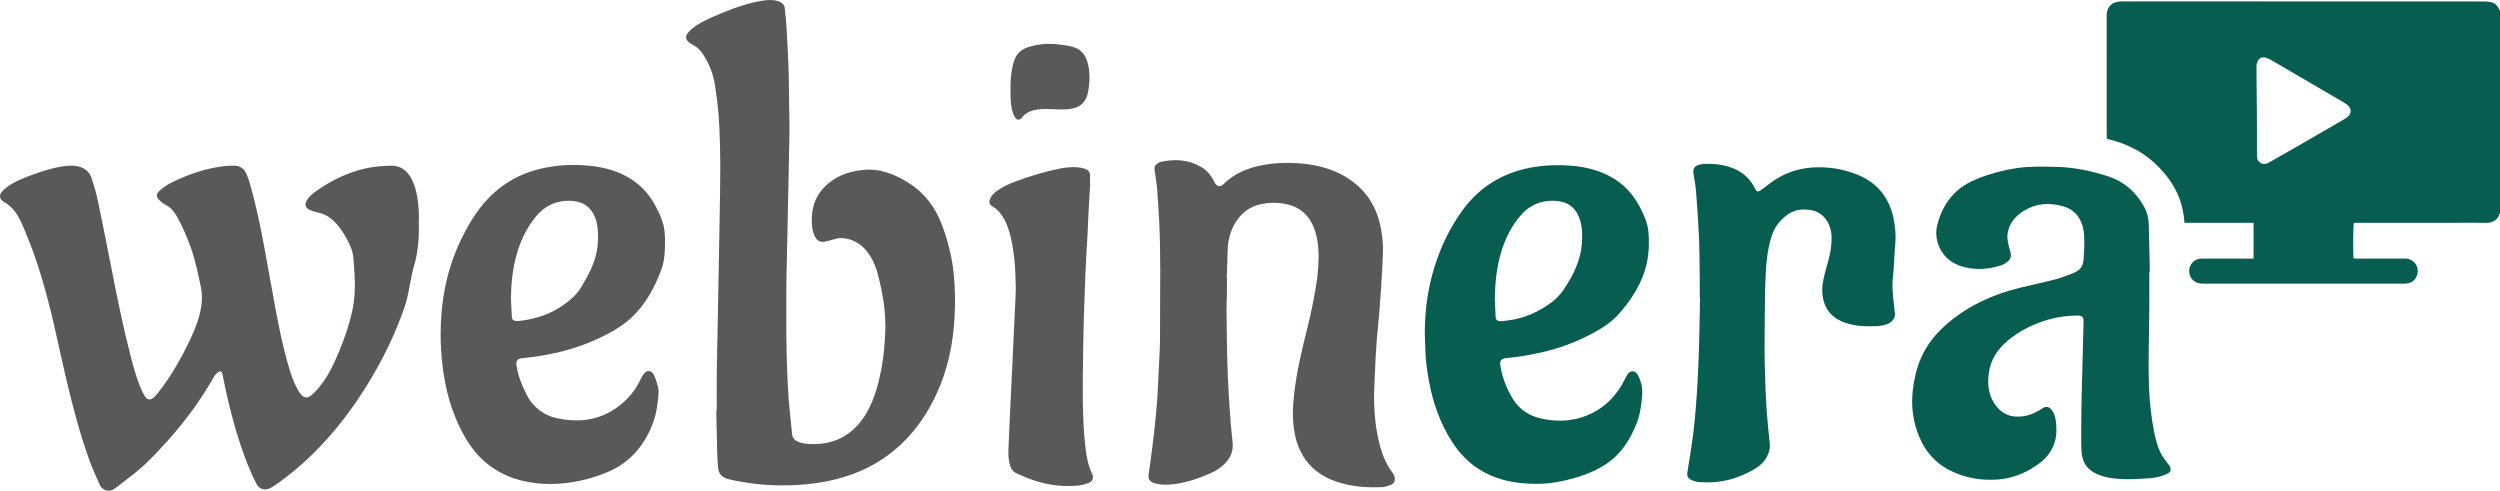 <?xml version="1.0" encoding="utf-8"?>
<!-- Generator: Adobe Illustrator 17.0.1, SVG Export Plug-In . SVG Version: 6.00 Build 0)  -->
<!DOCTYPE svg PUBLIC "-//W3C//DTD SVG 1.1//EN" "http://www.w3.org/Graphics/SVG/1.1/DTD/svg11.dtd">
<svg version="1.1" id="Layer_1" xmlns="http://www.w3.org/2000/svg" xmlns:xlink="http://www.w3.org/1999/xlink" x="0px" y="0px"
	 width="397.426px" height="78.013px" viewBox="0 0 397.426 78.013" enable-background="new 0 0 397.426 78.013"
	 xml:space="preserve">
<g id="XMLID_112_">
	<g id="XMLID_211_">
		<path id="XMLID_308_" fill="#085D51" d="M397.426,33.952c-0.04,0.037-0.109,0.069-0.116,0.111
			c-0.144,0.844-1.157,1.367-1.898,1.358c-1.665-0.02-3.33-0.006-4.995-0.006c-5.186,0-10.372,0-15.558,0c-0.226,0-0.452,0-0.66,0
			c-0.125,0.473-0.156,4.841-0.047,5.662c0.207,0.01,0.428,0.03,0.648,0.03c2.507,0.002,5.014,0.015,7.521-0.004
			c1.385-0.01,2.427,1.317,1.879,2.748c-0.269,0.702-0.808,1.097-1.546,1.207c-0.245,0.037-0.496,0.036-0.744,0.036
			c-10.487,0.002-20.974,0.002-31.46,0c-0.229,0-0.459-0.011-0.687-0.032c-0.876-0.079-1.749-0.816-1.749-2.009
			c0-1.067,0.883-1.936,1.947-1.941c2.526-0.012,5.052-0.004,7.578-0.004c0.224,0,0.449,0,0.712,0c0-1.912,0-3.757,0-5.687
			c-1.214-0.013-2.412-0.004-3.609-0.006c-1.225-0.002-2.449,0-3.674,0c-1.204,0-2.408,0-3.691,0
			c-0.151-1.636-0.465-3.214-1.163-4.695c-0.7-1.485-1.634-2.802-2.762-3.988c-1.129-1.186-2.408-2.179-3.847-2.962
			c-1.433-0.78-2.953-1.337-4.572-1.699c-0.012-0.219-0.03-0.407-0.031-0.595c-0.001-6.334-0.001-12.668-0.001-19.003
			c0-0.919,0.342-1.646,1.212-2.03c0.289-0.127,0.623-0.157,0.94-0.211c0.149-0.026,0.305-0.005,0.459-0.005
			c19.137,0,38.273,0,57.41,0.003c0.303,0,0.608,0.034,0.908,0.081c0.723,0.113,1.206,0.526,1.465,1.21
			c0.023,0.062,0.089,0.108,0.135,0.162C397.426,12.44,397.426,23.196,397.426,33.952z M358.785,21.4
			c0,1.053-0.003,2.105,0.002,3.158c0.001,0.209,0.005,0.425,0.056,0.626c0.163,0.65,0.765,1.003,1.411,0.834
			c0.164-0.043,0.323-0.12,0.472-0.204c1.282-0.722,2.566-1.441,3.84-2.175c2.699-1.555,5.393-3.119,8.086-4.682
			c0.197-0.115,0.396-0.237,0.564-0.389c0.639-0.577,0.623-1.321-0.038-1.869c-0.19-0.158-0.397-0.301-0.611-0.427
			c-3.843-2.249-7.688-4.494-11.535-6.736c-0.23-0.134-0.477-0.247-0.729-0.331c-0.712-0.238-1.262,0.03-1.492,0.736
			c-0.075,0.23-0.104,0.486-0.102,0.73c0.019,2.639,0.05,5.278,0.073,7.917C358.792,19.524,358.785,20.462,358.785,21.4z"/>
		<path id="XMLID_307_" fill="#58595B" d="M66.584,35.405c0.046,1.782-0.043,3.48-0.346,5.154c-0.176,0.973-0.51,1.917-0.724,2.885
			c-0.243,1.098-0.416,2.211-0.649,3.312c-0.138,0.652-0.297,1.304-0.511,1.934c-1.508,4.434-3.564,8.606-6.031,12.581
			c-1.929,3.109-4.084,6.051-6.549,8.756c-2.466,2.707-5.168,5.153-8.208,7.209c-0.221,0.149-0.452,0.291-0.695,0.399
			c-0.859,0.382-1.699,0.09-2.127-0.754c-1.003-1.98-1.8-4.045-2.504-6.148c-1.171-3.501-2.046-7.078-2.768-10.695
			c-0.048-0.243-0.088-0.491-0.171-0.722c-0.111-0.31-0.247-0.357-0.523-0.195c-0.279,0.164-0.517,0.355-0.69,0.659
			c-2.102,3.703-4.597,7.126-7.443,10.291c-0.856,0.952-1.735,1.883-2.626,2.803c-1.199,1.238-2.532,2.325-3.911,3.357
			c-0.474,0.355-0.93,0.732-1.399,1.094c-0.196,0.151-0.4,0.293-0.605,0.432c-0.857,0.581-1.918,0.086-2.227-0.641
			c-0.5-1.177-1.069-2.328-1.512-3.526c-1.585-4.288-2.732-8.706-3.793-13.146c-0.692-2.895-1.296-5.811-1.966-8.712
			c-1.162-5.03-2.533-9.997-4.529-14.772c-0.457-1.092-0.905-2.192-1.585-3.172c-0.485-0.699-1.104-1.26-1.85-1.673
			c-0.699-0.386-0.862-1.069-0.315-1.665c0.37-0.403,0.814-0.756,1.275-1.053c1.114-0.717,2.354-1.175,3.592-1.631
			c1.579-0.582,3.18-1.088,4.851-1.33c0.835-0.121,1.671-0.174,2.503,0.048c0.977,0.261,1.685,0.86,1.998,1.803
			c0.396,1.194,0.754,2.408,1.013,3.638c0.735,3.492,1.42,6.994,2.108,10.496c0.93,4.737,1.879,9.47,3.088,14.147
			c0.444,1.72,0.905,3.436,1.591,5.08c0.19,0.456,0.406,0.909,0.668,1.326c0.39,0.621,0.89,0.695,1.433,0.206
			c0.338-0.304,0.627-0.669,0.906-1.032c2.025-2.636,3.639-5.517,5.037-8.522c0.718-1.544,1.307-3.134,1.586-4.829
			c0.176-1.067,0.179-2.114-0.048-3.175c-0.435-2.036-0.841-4.078-1.525-6.05c-0.615-1.772-1.353-3.491-2.269-5.131
			c-0.436-0.78-0.97-1.456-1.799-1.871c-0.336-0.168-0.639-0.421-0.918-0.678c-0.632-0.582-0.663-1.026-0.03-1.589
			c0.495-0.44,1.044-0.849,1.631-1.149c2.74-1.398,5.616-2.395,8.687-2.756c0.492-0.058,0.993-0.046,1.489-0.056
			c0.897-0.018,1.551,0.398,1.927,1.193c0.243,0.515,0.428,1.062,0.587,1.609c0.954,3.284,1.642,6.631,2.276,9.987
			c0.605,3.205,1.149,6.421,1.747,9.627c0.603,3.228,1.242,6.449,2.185,9.599c0.367,1.226,0.767,2.441,1.397,3.563
			c0.158,0.282,0.34,0.559,0.553,0.801c0.479,0.543,0.992,0.614,1.562,0.169c0.403-0.314,0.766-0.691,1.1-1.08
			c1.489-1.733,2.477-3.759,3.341-5.849c0.869-2.102,1.622-4.243,2.111-6.471c0.384-1.748,0.491-3.514,0.41-5.294
			c-0.045-0.99-0.131-1.978-0.192-2.967c-0.082-1.336-0.63-2.507-1.288-3.638c-0.52-0.895-1.099-1.744-1.861-2.461
			c-0.713-0.671-1.516-1.138-2.488-1.335c-0.481-0.097-0.965-0.252-1.404-0.469c-0.625-0.31-0.747-0.84-0.402-1.442
			c0.3-0.523,0.721-0.94,1.204-1.291c3.019-2.192,6.318-3.708,10.062-4.131c0.682-0.077,1.371-0.098,2.057-0.121
			c1.521-0.05,2.57,0.699,3.286,1.987c0.536,0.965,0.804,2.015,0.985,3.095C66.576,32.773,66.627,34.126,66.584,35.405z"/>
		<path id="XMLID_306_" fill="#58595B" d="M113.941,65.233c0-1.856-0.015-3.711,0.004-5.566c0.021-2.082,0.073-4.165,0.111-6.247
			c0.038-2.063,0.076-4.126,0.115-6.189c0.038-2.044,0.077-4.088,0.115-6.132c0.039-2.101,0.082-4.203,0.114-6.304
			c0.043-2.848,0.107-5.696,0.106-8.543c-0.001-2.024-0.065-4.05-0.152-6.072c-0.095-2.209-0.357-4.406-0.687-6.591
			c-0.274-1.817-0.928-3.499-1.958-5.027c-0.356-0.528-0.772-0.993-1.344-1.304c-0.285-0.154-0.558-0.335-0.822-0.523
			c-0.514-0.366-0.628-0.879-0.269-1.391c0.205-0.293,0.465-0.56,0.743-0.787c0.94-0.767,2.018-1.305,3.121-1.792
			c2.149-0.95,4.328-1.827,6.62-2.373c0.795-0.189,1.611-0.34,2.424-0.382c0.615-0.032,1.255,0.028,1.846,0.307
			c0.445,0.21,0.689,0.543,0.735,1.013c0.103,1.044,0.206,2.089,0.274,3.136c0.096,1.485,0.164,2.971,0.235,4.457
			c0.046,0.972,0.094,1.945,0.112,2.918c0.048,2.58,0.089,5.161,0.114,7.742c0.012,1.224-0.015,2.448-0.036,3.672
			c-0.032,1.834-0.075,3.668-0.113,5.503c-0.038,1.834-0.077,3.668-0.115,5.503c-0.038,1.853-0.076,3.707-0.115,5.56
			c-0.038,1.815-0.096,3.63-0.11,5.445c-0.019,2.578-0.008,5.156-0.003,7.735c0.002,0.879,0.016,1.759,0.038,2.638
			c0.032,1.279,0.063,2.559,0.118,3.837c0.061,1.429,0.117,2.86,0.234,4.285c0.144,1.745,0.357,3.485,0.523,5.229
			c0.063,0.658,0.438,1.031,1.013,1.262c0.631,0.254,1.298,0.323,1.965,0.344c4.126,0.13,7.108-1.739,9.053-5.307
			c1.115-2.046,1.697-4.289,2.146-6.561c0.367-1.855,0.522-3.732,0.62-5.623c0.172-3.322-0.366-6.54-1.227-9.719
			c-0.331-1.222-0.856-2.373-1.647-3.38c-0.884-1.126-2.006-1.863-3.436-2.096c-0.533-0.087-1.059-0.098-1.586,0.064
			c-0.511,0.157-1.03,0.285-1.549,0.413c-0.779,0.192-1.359-0.04-1.717-0.767c-0.207-0.421-0.37-0.891-0.425-1.355
			c-0.127-1.063-0.128-2.133,0.113-3.191c0.454-1.997,1.636-3.462,3.318-4.557c1.375-0.895,2.909-1.3,4.527-1.486
			c2.757-0.318,5.138,0.646,7.397,2.072c2.539,1.604,4.216,3.878,5.266,6.67c0.912,2.427,1.547,4.909,1.832,7.491
			c0.267,2.422,0.301,4.848,0.162,7.268c-0.241,4.203-1.088,8.284-2.879,12.122c-1.978,4.24-4.761,7.823-8.715,10.412
			c-2.556,1.673-5.362,2.739-8.344,3.37c-2.629,0.556-5.29,0.759-7.97,0.719c-2.661-0.04-5.296-0.35-7.89-0.948
			c-1.358-0.313-1.768-1.017-1.808-2.095c-0.021-0.571-0.1-1.14-0.114-1.711c-0.061-2.388-0.108-4.776-0.16-7.164
			C113.889,65.233,113.915,65.233,113.941,65.233z"/>
		<path id="XMLID_305_" fill="#085D51" d="M341.675,43.166c0,2.047,0.014,4.094-0.003,6.141c-0.026,3.174-0.109,6.348-0.101,9.522
			c0.007,3.212,0.222,6.413,0.823,9.576c0.25,1.316,0.563,2.621,1.205,3.809c0.287,0.532,0.683,1.007,1.033,1.505
			c0.098,0.14,0.23,0.26,0.305,0.41c0.235,0.467,0.161,0.897-0.299,1.131c-0.503,0.256-1.053,0.45-1.605,0.568
			c-0.669,0.142-1.358,0.211-2.042,0.249c-1.106,0.062-2.216,0.124-3.321,0.092c-1.335-0.039-2.667-0.168-3.935-0.655
			c-1.342-0.516-2.368-1.351-2.692-2.811c-0.143-0.646-0.182-1.326-0.186-1.991c-0.013-2.009,0.004-4.017,0.031-6.026
			c0.021-1.586,0.073-3.171,0.112-4.757c0.037-1.49,0.075-2.98,0.114-4.47c0.037-1.433,0.085-2.865,0.111-4.298
			c0.014-0.768-0.207-1.013-0.979-1.003c-1.57,0.021-3.122,0.211-4.636,0.65c-2.359,0.683-4.529,1.74-6.419,3.321
			c-1.621,1.356-2.734,3.035-3.029,5.17c-0.278,2.008-0.007,3.893,1.375,5.489c1.008,1.164,2.296,1.558,3.805,1.417
			c1.218-0.114,2.274-0.593,3.279-1.252c0.693-0.455,1.134-0.343,1.634,0.343c0.349,0.48,0.473,1.037,0.554,1.608
			c0.161,1.127,0.165,2.249-0.165,3.352c-0.404,1.345-1.19,2.436-2.293,3.283c-1.966,1.508-4.157,2.478-6.655,2.679
			c-2.44,0.197-4.789-0.144-7.045-1.124c-2.601-1.13-4.428-3.002-5.527-5.609c-1.002-2.377-1.338-4.836-1.049-7.402
			c0.2-1.78,0.59-3.499,1.298-5.144c0.975-2.263,2.511-4.092,4.383-5.661c3.319-2.781,7.154-4.508,11.331-5.528
			c1.889-0.461,3.794-0.859,5.676-1.345c0.902-0.233,1.77-0.598,2.65-0.912c0.197-0.07,0.382-0.174,0.569-0.269
			c0.758-0.385,1.154-0.972,1.233-1.85c0.126-1.394,0.179-2.786,0.084-4.179c-0.036-0.526-0.157-1.061-0.328-1.562
			c-0.505-1.482-1.539-2.44-3.046-2.857c-2.133-0.59-4.2-0.477-6.13,0.7c-1.397,0.852-2.405,2.009-2.647,3.687
			c-0.058,0.406-0.029,0.838,0.041,1.245c0.1,0.582,0.255,1.157,0.423,1.724c0.166,0.563,0.029,1.043-0.398,1.398
			c-0.331,0.275-0.714,0.538-1.118,0.664c-1.984,0.621-4.003,0.785-6.029,0.214c-1.55-0.437-2.806-1.297-3.579-2.751
			c-0.651-1.225-0.856-2.54-0.518-3.883c0.833-3.305,2.718-5.781,5.895-7.155c2.181-0.943,4.462-1.546,6.816-1.902
			c2.037-0.308,4.079-0.224,6.121-0.191c2.848,0.046,5.609,0.632,8.303,1.496c2.486,0.797,4.358,2.419,5.656,4.677
			c0.52,0.905,0.801,1.907,0.831,2.954c0.071,2.503,0.116,5.008,0.171,7.512C341.732,43.165,341.703,43.165,341.675,43.166z"/>
		<path id="XMLID_304_" fill="#58595B" d="M195.051,44.181c0,0.861,0.01,1.722-0.003,2.583c-0.012,0.801-0.076,1.602-0.069,2.403
			c0.025,2.6,0.053,5.2,0.116,7.799c0.045,1.869,0.129,3.738,0.23,5.606c0.088,1.636,0.214,3.271,0.343,4.905
			c0.079,1.006,0.214,2.008,0.291,3.015c0.088,1.145-0.285,2.143-1.048,2.997c-0.688,0.77-1.534,1.327-2.468,1.736
			c-1.859,0.813-3.766,1.488-5.795,1.736c-0.932,0.114-1.867,0.152-2.793-0.06c-0.148-0.034-0.296-0.074-0.439-0.126
			c-0.655-0.239-0.913-0.632-0.831-1.316c0.076-0.625,0.194-1.244,0.275-1.868c0.218-1.683,0.445-3.365,0.634-5.051
			c0.174-1.553,0.318-3.109,0.446-4.666c0.081-0.989,0.112-1.981,0.163-2.972c0.07-1.371,0.141-2.742,0.204-4.113
			c0.041-0.896,0.092-1.793,0.098-2.69c0.023-3.731,0.034-7.462,0.04-11.193c0.002-1.301-0.013-2.602-0.039-3.902
			c-0.024-1.203-0.053-2.406-0.117-3.608c-0.097-1.808-0.202-3.616-0.351-5.42c-0.081-0.987-0.245-1.969-0.399-2.948
			c-0.064-0.407,0.049-0.725,0.361-0.96c0.195-0.146,0.42-0.291,0.652-0.342c2.174-0.471,4.289-0.368,6.277,0.742
			c0.947,0.529,1.625,1.316,2.117,2.273c0.044,0.085,0.087,0.171,0.13,0.256c0.341,0.669,0.923,0.78,1.468,0.241
			c1.682-1.661,3.752-2.519,6.028-2.964c1.847-0.361,3.716-0.451,5.588-0.337c2.458,0.15,4.839,0.633,7.05,1.784
			c3.511,1.828,5.587,4.709,6.314,8.58c0.247,1.316,0.368,2.651,0.321,3.988c-0.066,1.848-0.184,3.695-0.296,5.541
			c-0.076,1.256-0.166,2.512-0.271,3.767c-0.123,1.462-0.277,2.921-0.404,4.382c-0.07,0.798-0.125,1.597-0.166,2.397
			c-0.085,1.676-0.161,3.353-0.233,5.03c-0.14,3.257,0.084,6.481,0.952,9.637c0.398,1.447,0.98,2.814,1.888,4.027
			c0.114,0.152,0.216,0.316,0.296,0.488c0.31,0.67,0.102,1.292-0.581,1.553c-0.458,0.175-0.956,0.314-1.441,0.335
			c-2.05,0.088-4.089-0.048-6.083-0.564c-1.838-0.476-3.528-1.258-4.914-2.59c-1.574-1.513-2.413-3.41-2.799-5.529
			c-0.379-2.087-0.293-4.176-0.048-6.272c0.404-3.46,1.204-6.837,2.049-10.208c0.622-2.481,1.147-4.985,1.518-7.516
			c0.266-1.817,0.386-3.648,0.239-5.484c-0.093-1.165-0.33-2.304-0.806-3.382c-0.794-1.8-2.147-2.955-4.059-3.404
			c-1.488-0.35-2.987-0.344-4.484,0.019c-1.634,0.396-2.829,1.362-3.727,2.751c-0.887,1.373-1.258,2.891-1.31,4.504
			c-0.048,1.47-0.098,2.94-0.147,4.41C195.031,44.18,195.041,44.18,195.051,44.181z"/>
		<path id="XMLID_301_" fill="#58595B" d="M90.946,26.227c2.364-0.003,4.371,0.212,6.318,0.831c3.046,0.968,5.391,2.795,6.92,5.637
			c0.712,1.322,1.334,2.676,1.47,4.186c0.082,0.909,0.086,1.832,0.044,2.745c-0.05,1.066-0.161,2.128-0.534,3.148
			c-1.062,2.905-2.507,5.569-4.786,7.72c-1.065,1.006-2.286,1.787-3.568,2.477c-3.154,1.697-6.512,2.816-10.03,3.449
			c-1.22,0.219-2.451,0.395-3.685,0.511c-1.026,0.097-1.087,0.535-0.971,1.285c0.227,1.467,0.768,2.833,1.415,4.159
			c0.309,0.635,0.641,1.254,1.115,1.794c1.002,1.143,2.236,1.935,3.699,2.271c4.352,1.001,8.226,0.141,11.42-3.123
			c0.806-0.824,1.439-1.781,1.966-2.807c0.174-0.34,0.329-0.694,0.544-1.007c0.483-0.702,1.261-0.691,1.646,0.068
			c0.298,0.588,0.481,1.241,0.66,1.88c0.233,0.83,0.042,1.676-0.043,2.503c-0.163,1.583-0.584,3.103-1.274,4.551
			c-1.447,3.038-3.634,5.289-6.779,6.581c-2.189,0.9-4.447,1.491-6.8,1.735c-2.418,0.25-4.807,0.112-7.156-0.522
			c-2.353-0.635-4.414-1.804-6.142-3.527c-1.213-1.21-2.151-2.625-2.947-4.138c-1.694-3.217-2.627-6.659-3.071-10.253
			c-0.213-1.726-0.331-3.458-0.331-5.193c0.001-5.14,0.899-10.098,3.097-14.783c1.027-2.188,2.225-4.267,3.798-6.114
			c2.506-2.943,5.679-4.758,9.444-5.567C87.996,26.377,89.627,26.216,90.946,26.227z M81.222,47.523
			c0.048,0.952,0.092,1.905,0.147,2.856c0.022,0.378,0.176,0.558,0.543,0.625c0.186,0.034,0.383,0.043,0.571,0.022
			c2.224-0.252,4.342-0.836,6.267-2.019c1.48-0.909,2.837-1.959,3.727-3.487c0.547-0.939,1.082-1.891,1.532-2.879
			c0.972-2.136,1.269-4.387,0.943-6.712c-0.104-0.741-0.326-1.452-0.715-2.1c-0.822-1.37-2.121-1.869-3.628-1.908
			c-2.203-0.058-4.016,0.791-5.412,2.495c-1.513,1.847-2.511,3.955-3.123,6.254C81.476,42.915,81.233,45.203,81.222,47.523z"/>
		<path id="XMLID_215_" fill="#085D51" d="M244.266,76.912c-2.712,0.002-5.033-0.364-7.246-1.315
			c-2.633-1.132-4.658-2.967-6.191-5.359c-1.892-2.952-3.028-6.2-3.665-9.631c-0.332-1.785-0.559-3.583-0.591-5.402
			c-0.014-0.783-0.074-1.565-0.072-2.347c0.013-3.536,0.482-7.005,1.53-10.39c0.991-3.202,2.421-6.187,4.374-8.912
			c2.471-3.447,5.769-5.676,9.892-6.686c2.169-0.531,4.371-0.674,6.594-0.581c1.977,0.082,3.906,0.409,5.751,1.145
			c2.703,1.078,4.719,2.908,6.061,5.498c0.629,1.213,1.182,2.451,1.336,3.816c0.092,0.813,0.095,1.641,0.072,2.461
			c-0.118,4.15-1.999,7.536-4.648,10.575c-1.475,1.693-3.384,2.782-5.365,3.751c-2.133,1.044-4.358,1.848-6.67,2.395
			c-1.97,0.467-3.962,0.817-5.981,0.996c-0.783,0.07-1.054,0.412-0.936,1.175c0.307,1.975,1.034,3.802,2.097,5.474
			c1.022,1.608,2.583,2.556,4.412,2.963c2.8,0.623,5.549,0.423,8.143-0.897c1.938-0.986,3.446-2.453,4.569-4.312
			c0.267-0.441,0.496-0.904,0.742-1.358c0.073-0.134,0.128-0.28,0.213-0.406c0.503-0.739,1.247-0.727,1.679,0.056
			c0.549,0.993,0.778,2.071,0.692,3.206c-0.117,1.548-0.325,3.084-0.904,4.534c-1.039,2.604-2.503,4.901-4.914,6.463
			c-1.42,0.921-2.961,1.583-4.583,2.061C248.467,76.529,246.242,76.952,244.266,76.912z M237.631,47.613
			c0.034,0.775,0.073,1.767,0.124,2.759c0.022,0.42,0.252,0.66,0.694,0.686c0.281,0.017,0.567-0.042,0.851-0.071
			c1.864-0.189,3.628-0.716,5.275-1.61c1.542-0.837,2.98-1.827,3.977-3.302c1.512-2.236,2.715-4.606,2.923-7.37
			c0.095-1.268,0.07-2.523-0.305-3.746c-0.481-1.567-1.472-2.618-3.123-2.935c-0.654-0.126-1.313-0.141-1.991-0.073
			c-1.755,0.176-3.177,0.964-4.299,2.271c-1.437,1.673-2.426,3.606-3.074,5.714C237.938,42.366,237.665,44.863,237.631,47.613z"/>
		<path id="XMLID_214_" fill="#085D51" d="M270.212,47.3c0-0.957,0.011-1.914-0.002-2.871c-0.032-2.275-0.03-4.551-0.126-6.823
			c-0.1-2.383-0.274-4.763-0.461-7.141c-0.076-0.968-0.259-1.928-0.411-2.89c-0.112-0.713,0.128-1.152,0.813-1.361
			c0.253-0.078,0.521-0.134,0.784-0.148c1.698-0.093,3.355,0.1,4.931,0.782c1.464,0.633,2.537,1.68,3.246,3.102
			c0.269,0.54,0.422,0.616,0.912,0.296c0.447-0.292,0.862-0.633,1.283-0.962c2.047-1.596,4.367-2.488,6.955-2.658
			c2.437-0.16,4.792,0.21,7.069,1.115c2.878,1.144,4.758,3.181,5.612,6.157c0.264,0.92,0.39,1.863,0.485,2.816
			c0.117,1.172-0.041,2.322-0.12,3.481c-0.056,0.819-0.085,1.64-0.138,2.459c-0.064,0.971-0.206,1.942-0.195,2.911
			c0.012,1.046,0.157,2.091,0.252,3.136c0.036,0.399,0.107,0.795,0.139,1.194c0.05,0.62-0.382,1.258-1.067,1.557
			c-0.583,0.255-1.203,0.369-1.836,0.396c-1.707,0.072-3.399,0.018-5.037-0.554c-2.143-0.748-3.348-2.212-3.585-4.502
			c-0.13-1.253,0.145-2.432,0.447-3.613c0.321-1.258,0.758-2.489,0.907-3.786c0.114-0.989,0.186-1.985-0.077-2.963
			c-0.254-0.945-0.728-1.767-1.521-2.365c-0.61-0.46-1.308-0.665-2.074-0.732c-1.166-0.102-2.261,0.092-3.209,0.77
			c-1.257,0.899-2.155,2.066-2.608,3.592c-0.566,1.905-0.802,3.845-0.882,5.816c-0.041,0.992-0.098,1.985-0.11,2.978
			c-0.037,3.021-0.075,6.043-0.075,9.065c0,1.758,0.054,3.516,0.114,5.273c0.053,1.545,0.119,3.092,0.233,4.633
			c0.123,1.655,0.291,3.308,0.473,4.958c0.09,0.815-0.093,1.553-0.481,2.251c-0.458,0.825-1.147,1.434-1.946,1.905
			c-2.69,1.587-5.587,2.334-8.719,2.066c-0.517-0.044-1.019-0.158-1.47-0.431c-0.399-0.242-0.564-0.563-0.484-1.056
			c0.324-1.998,0.638-3.998,0.913-6.003c0.171-1.247,0.288-2.504,0.389-3.759c0.144-1.788,0.277-3.578,0.366-5.37
			c0.105-2.117,0.173-4.236,0.23-6.356c0.057-2.121,0.082-4.243,0.12-6.365C270.237,47.301,270.225,47.3,270.212,47.3z"/>
		<path id="XMLID_213_" fill="#58595B" d="M173.293,29.415c-0.083,1.427-0.172,2.854-0.247,4.282
			c-0.061,1.163-0.099,2.327-0.159,3.49c-0.059,1.142-0.138,2.283-0.2,3.425c-0.054,0.991-0.103,1.982-0.141,2.974
			c-0.082,2.117-0.163,4.234-0.229,6.351c-0.051,1.66-0.093,3.321-0.114,4.982c-0.037,2.867-0.101,5.734-0.066,8.6
			c0.032,2.631,0.115,5.266,0.453,7.881c0.169,1.305,0.384,2.601,0.976,3.809c0.388,0.791,0.162,1.346-0.667,1.628
			c-0.59,0.2-1.22,0.336-1.84,0.382c-3.178,0.236-6.183-0.442-9.05-1.796c-0.103-0.049-0.206-0.101-0.313-0.14
			c-0.564-0.207-0.897-0.617-1.083-1.176c-0.276-0.829-0.335-1.683-0.308-2.544c0.036-1.125,0.094-2.249,0.146-3.373
			c0.076-1.658,0.153-3.316,0.231-4.973c0.075-1.581,0.153-3.162,0.227-4.744c0.079-1.677,0.154-3.353,0.232-5.03
			c0.074-1.581,0.155-3.162,0.226-4.744c0.046-1.029,0.123-2.06,0.107-3.088c-0.04-2.672-0.186-5.338-0.81-7.952
			c-0.299-1.25-0.715-2.454-1.472-3.517c-0.371-0.52-0.801-0.965-1.361-1.287c-0.556-0.32-0.668-0.709-0.41-1.304
			c0.238-0.549,0.676-0.921,1.142-1.258c0.905-0.656,1.923-1.099,2.964-1.48c2.296-0.842,4.631-1.555,7.035-2.029
			c0.907-0.179,1.819-0.249,2.736-0.194c0.412,0.025,0.835,0.116,1.222,0.259c0.6,0.221,0.787,0.596,0.761,1.248
			c-0.017,0.439-0.003,0.88-0.003,1.32C173.282,29.414,173.287,29.414,173.293,29.415z"/>
		<path id="XMLID_212_" fill="#58595B" d="M160.644,14.294c-0.034-1.327,0.052-2.619,0.354-3.89c0.07-0.297,0.166-0.589,0.267-0.877
			c0.402-1.152,1.283-1.778,2.399-2.101c1.463-0.424,2.962-0.552,4.476-0.383c0.774,0.087,1.554,0.192,2.308,0.381
			c1.251,0.314,2.04,1.153,2.406,2.381c0.307,1.031,0.408,2.079,0.322,3.158c-0.059,0.745-0.118,1.478-0.342,2.197
			c-0.344,1.101-1.06,1.768-2.178,2.049c-1.038,0.261-2.083,0.206-3.132,0.153c-1.05-0.053-2.097-0.095-3.135,0.141
			c-0.772,0.176-1.416,0.537-1.911,1.17c-0.368,0.471-0.772,0.485-1.107-0.011c-0.228-0.338-0.376-0.75-0.473-1.15
			C160.641,16.45,160.616,15.36,160.644,14.294z"/>
	</g>
</g>
</svg>
